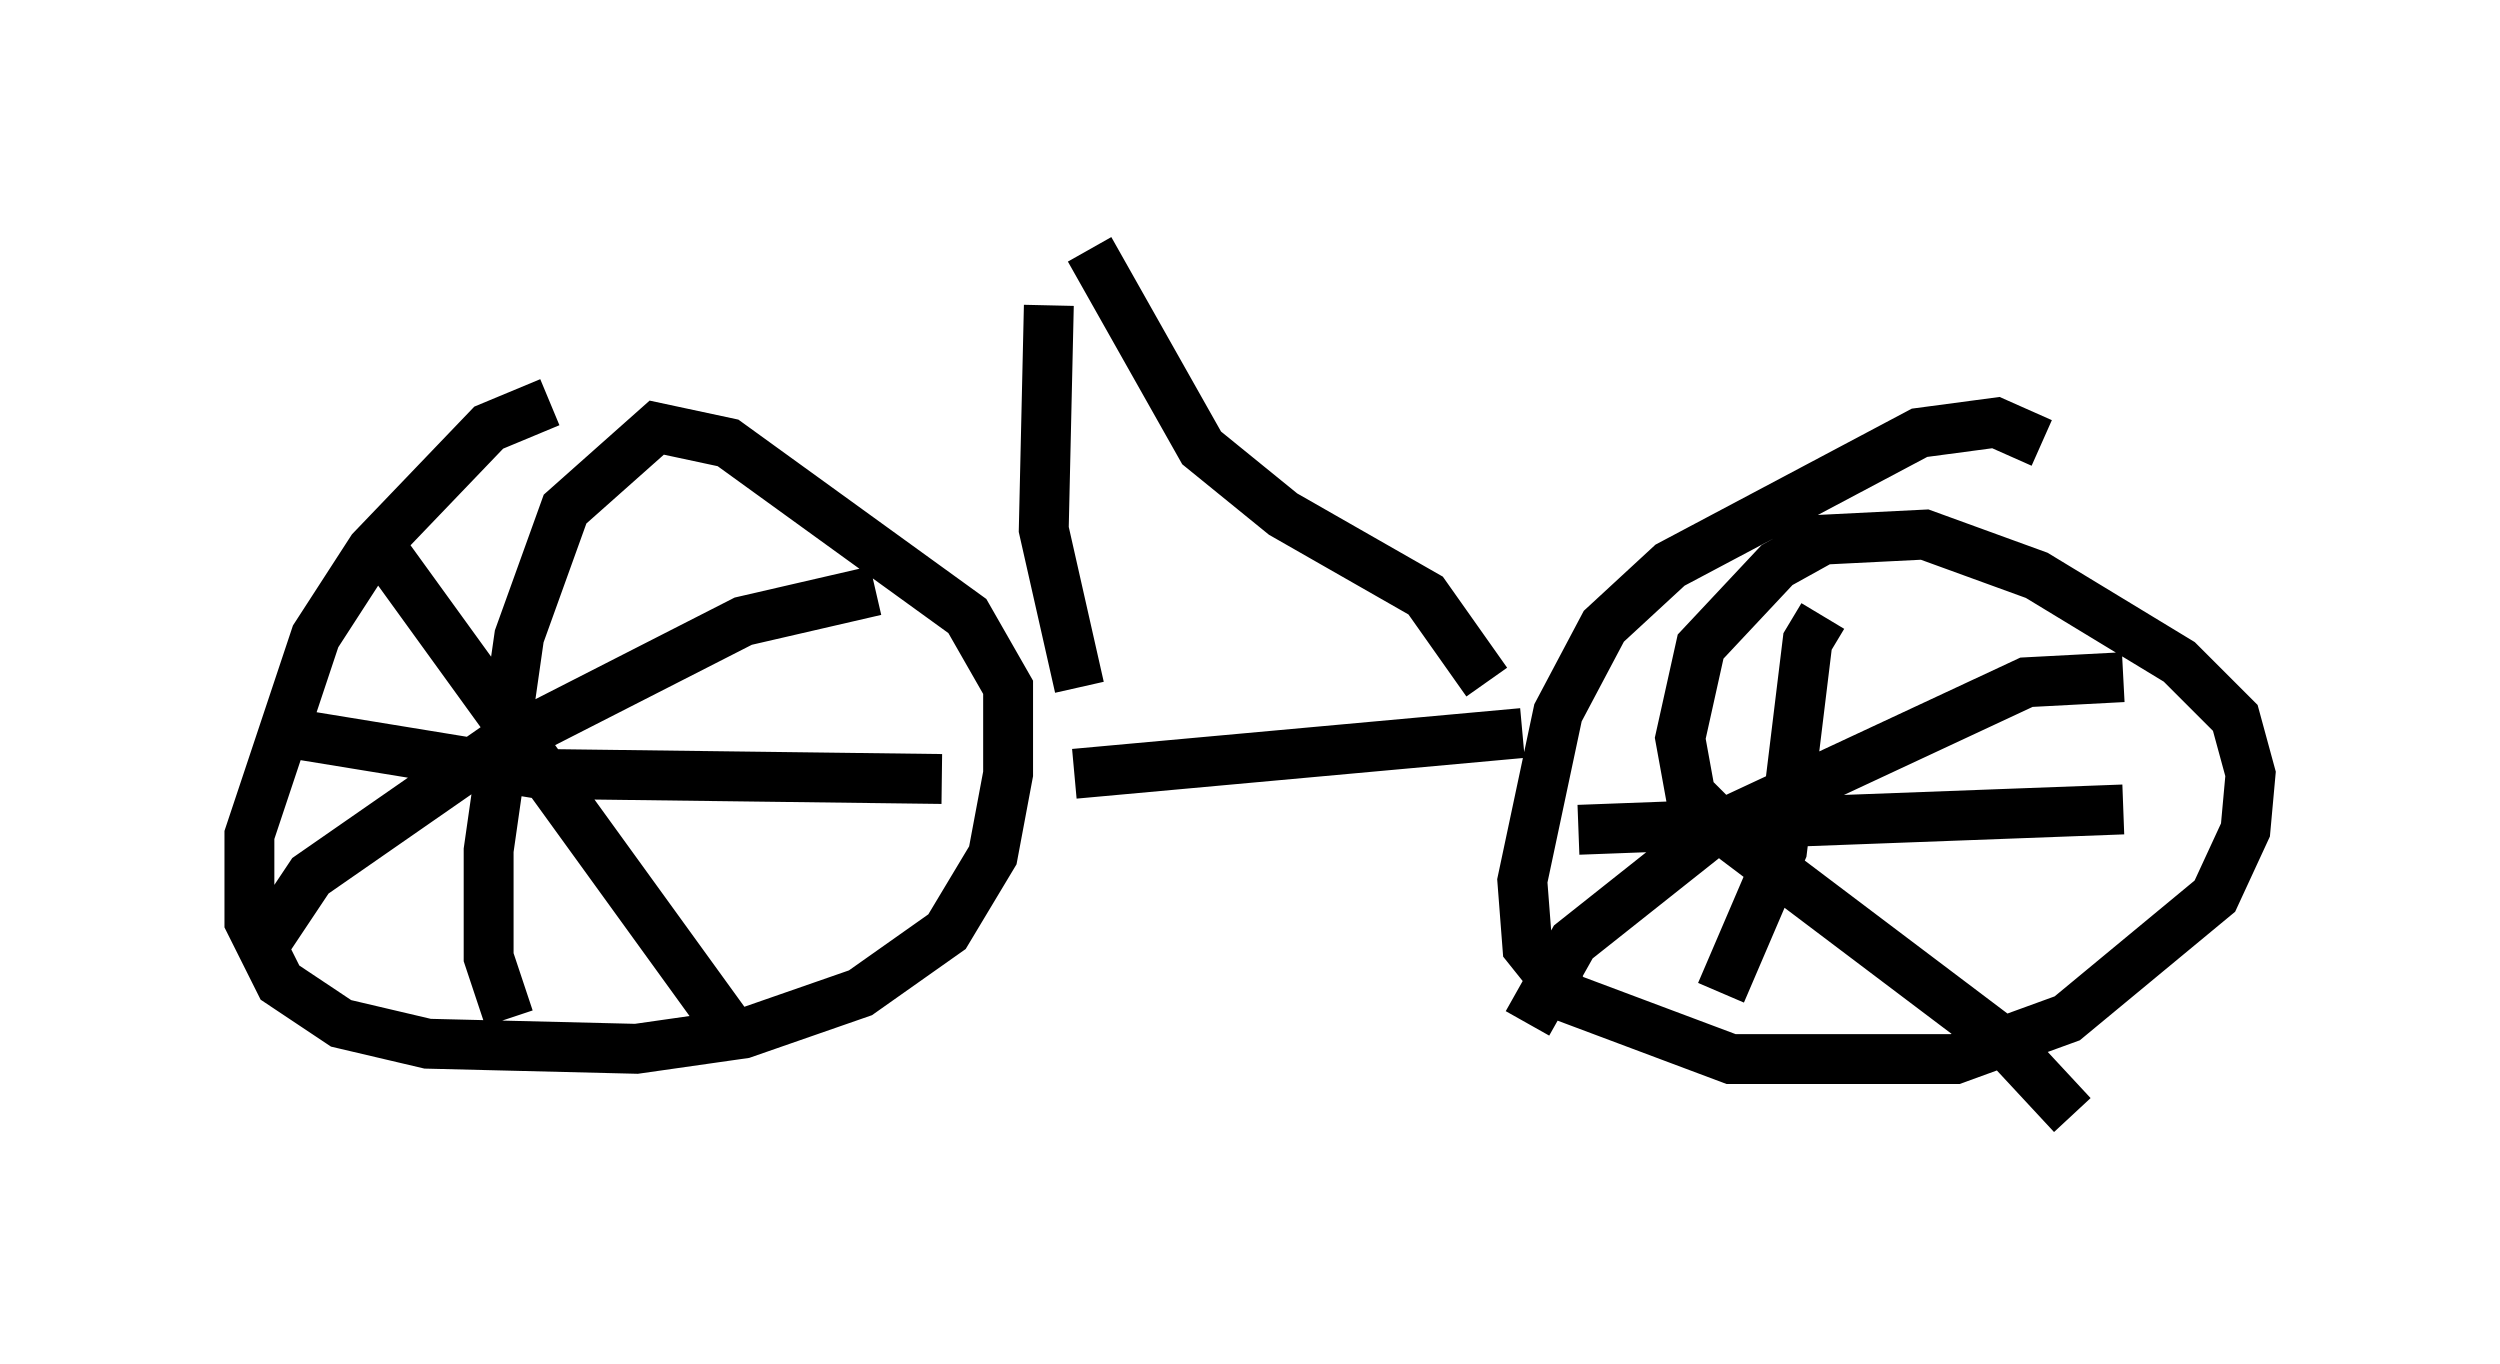 <?xml version="1.0" encoding="utf-8" ?>
<svg baseProfile="full" height="27.354" version="1.1" width="50.119" xmlns="http://www.w3.org/2000/svg" xmlns:ev="http://www.w3.org/2001/xml-events" xmlns:xlink="http://www.w3.org/1999/xlink"><defs /><rect fill="white" height="27.354" width="50.119" x="0" y="0" /><path d="M11.942, 8.063 m-0.919, 0.0 l-1.225, 0.51 -2.348, 2.45 l-1.123, 1.735 -1.327, 3.981 l0.0, 1.735 0.613, 1.225 l1.225, 0.817 1.735, 0.408 l4.185, 0.102 2.144, -0.306 l2.348, -0.817 1.735, -1.225 l0.919, -1.531 0.306, -1.633 l0.0, -1.735 -0.817, -1.429 l-4.798, -3.471 -1.429, -0.306 l-1.838, 1.633 -0.919, 2.552 l-0.613, 4.288 0.0, 2.144 l0.408, 1.225 m-4.39, -5.717 l5.002, 0.817 8.065, 0.102 m-1.327, -3.777 l-2.654, 0.613 -5.002, 2.552 l-3.675, 2.552 -0.817, 1.225 m2.348, -7.656 l6.942, 9.596 m26.236, -11.842 l-0.919, -0.408 -1.531, 0.204 l-5.002, 2.654 -1.327, 1.225 l-0.919, 1.735 -0.715, 3.369 l0.102, 1.327 0.817, 1.021 l3.267, 1.225 4.492, 0.0 l2.246, -0.817 2.96, -2.45 l0.613, -1.327 0.102, -1.123 l-0.306, -1.123 -1.123, -1.123 l-2.858, -1.735 -2.246, -0.817 l-2.042, 0.102 -0.919, 0.51 l-1.531, 1.633 -0.408, 1.838 l0.204, 1.123 0.919, 0.919 l5.41, 4.083 1.327, 1.429 m1.021, -8.779 l-1.94, 0.102 -6.125, 2.858 l-2.96, 2.348 -0.919, 1.633 m5.921, -8.167 l-0.306, 0.51 -0.51, 4.185 l-1.225, 2.858 m-2.858, -3.267 l10.923, -0.408 m-21.029, -0.715 l8.983, -0.817 m-0.715, -1.021 l-1.225, -1.735 -2.858, -1.633 l-1.633, -1.327 -2.246, -3.981 m-0.817, 1.123 l-0.102, 4.492 0.715, 3.165 " fill="none" stroke="black" stroke-width="1" /></svg>